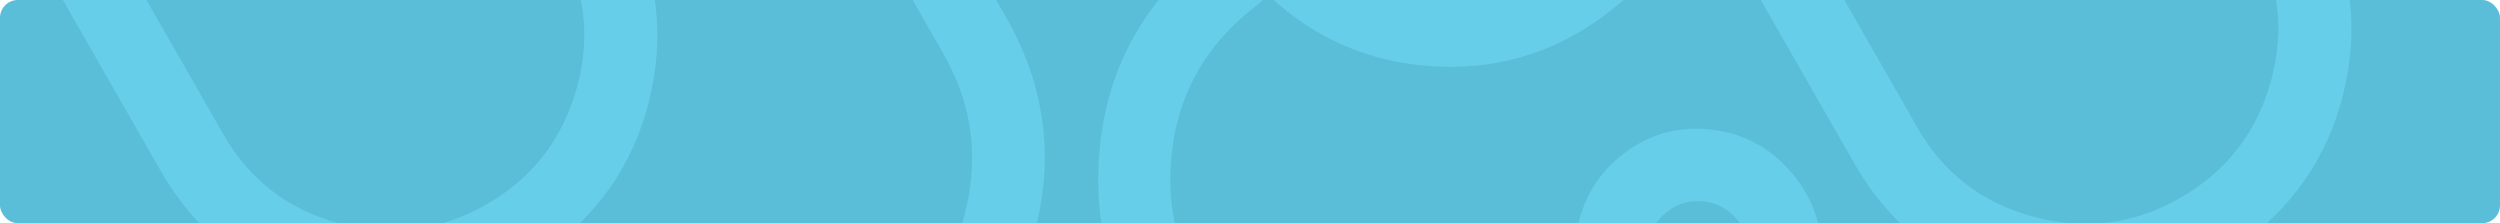 <svg width="1120" height="100" viewBox="0 0 1120 100" fill="none" xmlns="http://www.w3.org/2000/svg">
<g clip-path="url(#clip0_40000749_27385)">
<rect width="1120" height="100" rx="8" fill="#5ABED8"/>
<path d="M401.91 183.907C370.634 201.81 337.774 206.202 303.331 197.08C268.888 187.959 242.797 167.905 225.059 136.918L219.241 126.754C192.004 138.009 164.376 138.955 136.355 129.591C108.336 120.23 86.85 102.489 71.897 76.368L10.651 -30.622L67.022 -62.891L56.37 -81.498L84.556 -97.633L121.836 -32.508L93.65 -16.374L82.999 -34.981L54.814 -18.846L100.082 60.233C111.799 80.701 129.188 94.01 152.251 100.16C175.314 106.309 197.179 103.468 217.849 91.636C238.518 79.805 252.04 62.388 258.415 39.387C264.791 16.386 262.12 -5.349 250.404 -25.817L205.135 -104.896L176.95 -88.762L187.601 -70.155L159.416 -54.021L122.136 -119.145L150.321 -135.28L160.973 -116.673L217.343 -148.941L278.589 -41.951C293.542 -15.83 297.96 11.681 291.844 40.583C285.729 69.487 270.923 92.833 247.426 110.619L253.244 120.783C266.558 144.042 286.113 159.096 311.909 165.946C337.705 172.796 362.372 169.483 385.91 156.009C409.397 142.564 424.702 122.995 431.823 97.302C438.945 71.609 435.848 47.133 422.534 23.875L405.308 -6.217C393.778 -3.45 382.429 -4.421 371.26 -9.128C360.089 -13.833 351.45 -21.518 345.345 -32.183C337.779 -45.4 336.023 -59.312 340.077 -73.919C344.128 -88.525 352.832 -99.65 366.188 -107.296C379.542 -114.94 393.535 -116.807 408.168 -112.897C422.801 -108.988 433.9 -100.424 441.466 -87.207C447.571 -76.542 449.824 -65.201 448.225 -53.185C446.628 -41.171 441.718 -30.893 433.493 -22.352L450.719 7.74C468.457 38.727 472.576 71.359 463.076 105.636C453.575 139.912 433.186 166.003 401.91 183.907ZM404.672 -40.014C410.237 -43.199 413.852 -47.794 415.516 -53.799C417.181 -59.804 416.436 -65.562 413.281 -71.073C410.126 -76.583 405.54 -80.14 399.521 -81.742C393.5 -83.348 387.707 -82.558 382.142 -79.372C376.577 -76.186 372.962 -71.591 371.298 -65.586C369.632 -59.585 370.376 -53.828 373.53 -48.318C376.685 -42.807 381.273 -39.249 387.294 -37.643C393.314 -36.038 399.107 -36.828 404.672 -40.014Z" fill="#67CEE9"/>
<path d="M1160.86 180.907C1129.58 198.81 1096.72 203.202 1062.28 194.08C1027.83 184.959 1001.74 164.905 984.004 133.918L978.186 123.754C950.95 135.009 923.321 135.955 895.3 126.591C867.281 117.23 845.795 99.489 830.842 73.368L769.597 -33.623L825.967 -65.891L815.316 -84.498L843.501 -100.633L880.781 -35.508L852.596 -19.374L841.944 -37.981L813.759 -21.846L859.028 57.233C870.744 77.701 888.134 91.01 911.196 97.16C934.259 103.309 956.125 100.468 976.794 88.636C997.463 76.805 1010.99 59.388 1017.36 36.387C1023.74 13.386 1021.07 -8.349 1009.35 -28.817L964.08 -107.896L935.895 -91.762L946.546 -73.155L918.361 -57.021L881.081 -122.145L909.267 -138.28L919.918 -119.673L976.288 -151.941L1037.53 -44.951C1052.49 -18.83 1056.91 8.681 1050.79 37.583C1044.67 66.487 1029.87 89.833 1006.37 107.619L1012.19 117.783C1025.5 141.042 1045.06 156.096 1070.85 162.946C1096.65 169.796 1121.32 166.483 1144.85 153.009C1168.34 139.564 1183.65 119.995 1190.77 94.302C1197.89 68.609 1194.79 44.133 1181.48 20.875L1164.25 -9.217C1152.72 -6.45 1141.37 -7.421 1130.21 -12.128C1119.03 -16.833 1110.4 -24.518 1104.29 -35.183C1096.72 -48.4 1094.97 -62.312 1099.02 -76.919C1103.07 -91.525 1111.78 -102.65 1125.13 -110.296C1138.49 -117.94 1152.48 -119.807 1167.11 -115.897C1181.75 -111.988 1192.85 -103.424 1200.41 -90.207C1206.52 -79.542 1208.77 -68.201 1207.17 -56.185C1205.57 -44.171 1200.66 -33.893 1192.44 -25.352L1209.66 4.74C1227.4 35.727 1231.52 68.359 1222.02 102.636C1212.52 136.912 1192.13 163.003 1160.86 180.907ZM1163.62 -43.014C1169.18 -46.199 1172.8 -50.794 1174.46 -56.799C1176.13 -62.804 1175.38 -68.562 1172.23 -74.073C1169.07 -79.583 1164.48 -83.14 1158.47 -84.742C1152.45 -86.348 1146.65 -85.558 1141.09 -82.372C1135.52 -79.186 1131.91 -74.591 1130.24 -68.586C1128.58 -62.585 1129.32 -56.828 1132.48 -51.318C1135.63 -45.807 1140.22 -42.249 1146.24 -40.643C1152.26 -39.038 1158.05 -39.828 1163.62 -43.014Z" fill="#67CEE9"/>
<path d="M522.247 162.575C499.308 134.781 489.417 103.139 492.577 67.648C495.736 32.158 511.084 3.049 538.621 -19.678L547.654 -27.133C531.95 -52.071 526.341 -79.141 530.827 -108.342C535.309 -137.542 549.157 -161.721 572.37 -180.88L667.449 -259.353L708.794 -209.258L725.33 -222.905L746.002 -197.858L688.128 -150.092L667.456 -175.139L683.991 -188.787L663.318 -213.834L593.043 -155.832C574.854 -140.82 564.681 -121.429 562.524 -97.658C560.367 -73.887 566.868 -52.818 582.028 -34.45C597.188 -16.082 616.643 -5.703 640.391 -3.313C664.14 -0.923 685.108 -7.235 703.297 -22.247L773.573 -80.249L752.9 -105.296L736.365 -91.648L715.692 -116.696L773.566 -164.462L794.239 -139.415L777.703 -125.767L819.049 -75.673L723.97 2.8C700.757 21.959 674.391 30.971 644.871 29.835C615.349 28.702 589.834 18.061 568.326 -2.086L559.294 5.369C538.625 22.428 527.098 44.249 524.714 70.832C522.329 97.415 529.769 121.166 547.033 142.083C564.261 162.955 586.138 174.727 612.666 177.396C639.193 180.065 662.792 172.87 683.461 155.811L710.203 133.74C705.524 122.844 704.559 111.495 707.308 99.691C710.054 87.884 716.166 78.069 725.643 70.247C737.389 60.553 750.803 56.467 765.886 57.99C780.966 59.51 793.404 66.205 803.2 78.074C812.995 89.941 817.204 103.416 815.827 118.5C814.451 133.583 807.89 145.972 796.144 155.666C786.667 163.489 775.871 167.629 763.758 168.086C751.647 168.547 740.686 165.447 730.875 158.787L704.134 180.858C676.597 203.586 645.133 213.169 609.743 209.608C574.352 206.047 545.187 190.369 522.247 162.575ZM743.404 127.392C747.485 132.338 752.626 135.122 758.826 135.746C765.026 136.37 770.574 134.661 775.472 130.619C780.369 126.577 783.098 121.455 783.658 115.251C784.221 109.045 782.462 103.47 778.38 98.525C774.298 93.579 769.158 90.794 762.958 90.171C756.761 89.544 751.213 91.252 746.316 95.294C741.419 99.336 738.689 104.46 738.126 110.666C737.562 116.871 739.322 122.447 743.404 127.392Z" fill="#67CEE9"/>
</g>
<defs>
<clipPath id="clip0_40000749_27385">
<rect width="1120" height="100" rx="8" fill="white"/>
</clipPath>
</defs>
</svg>
